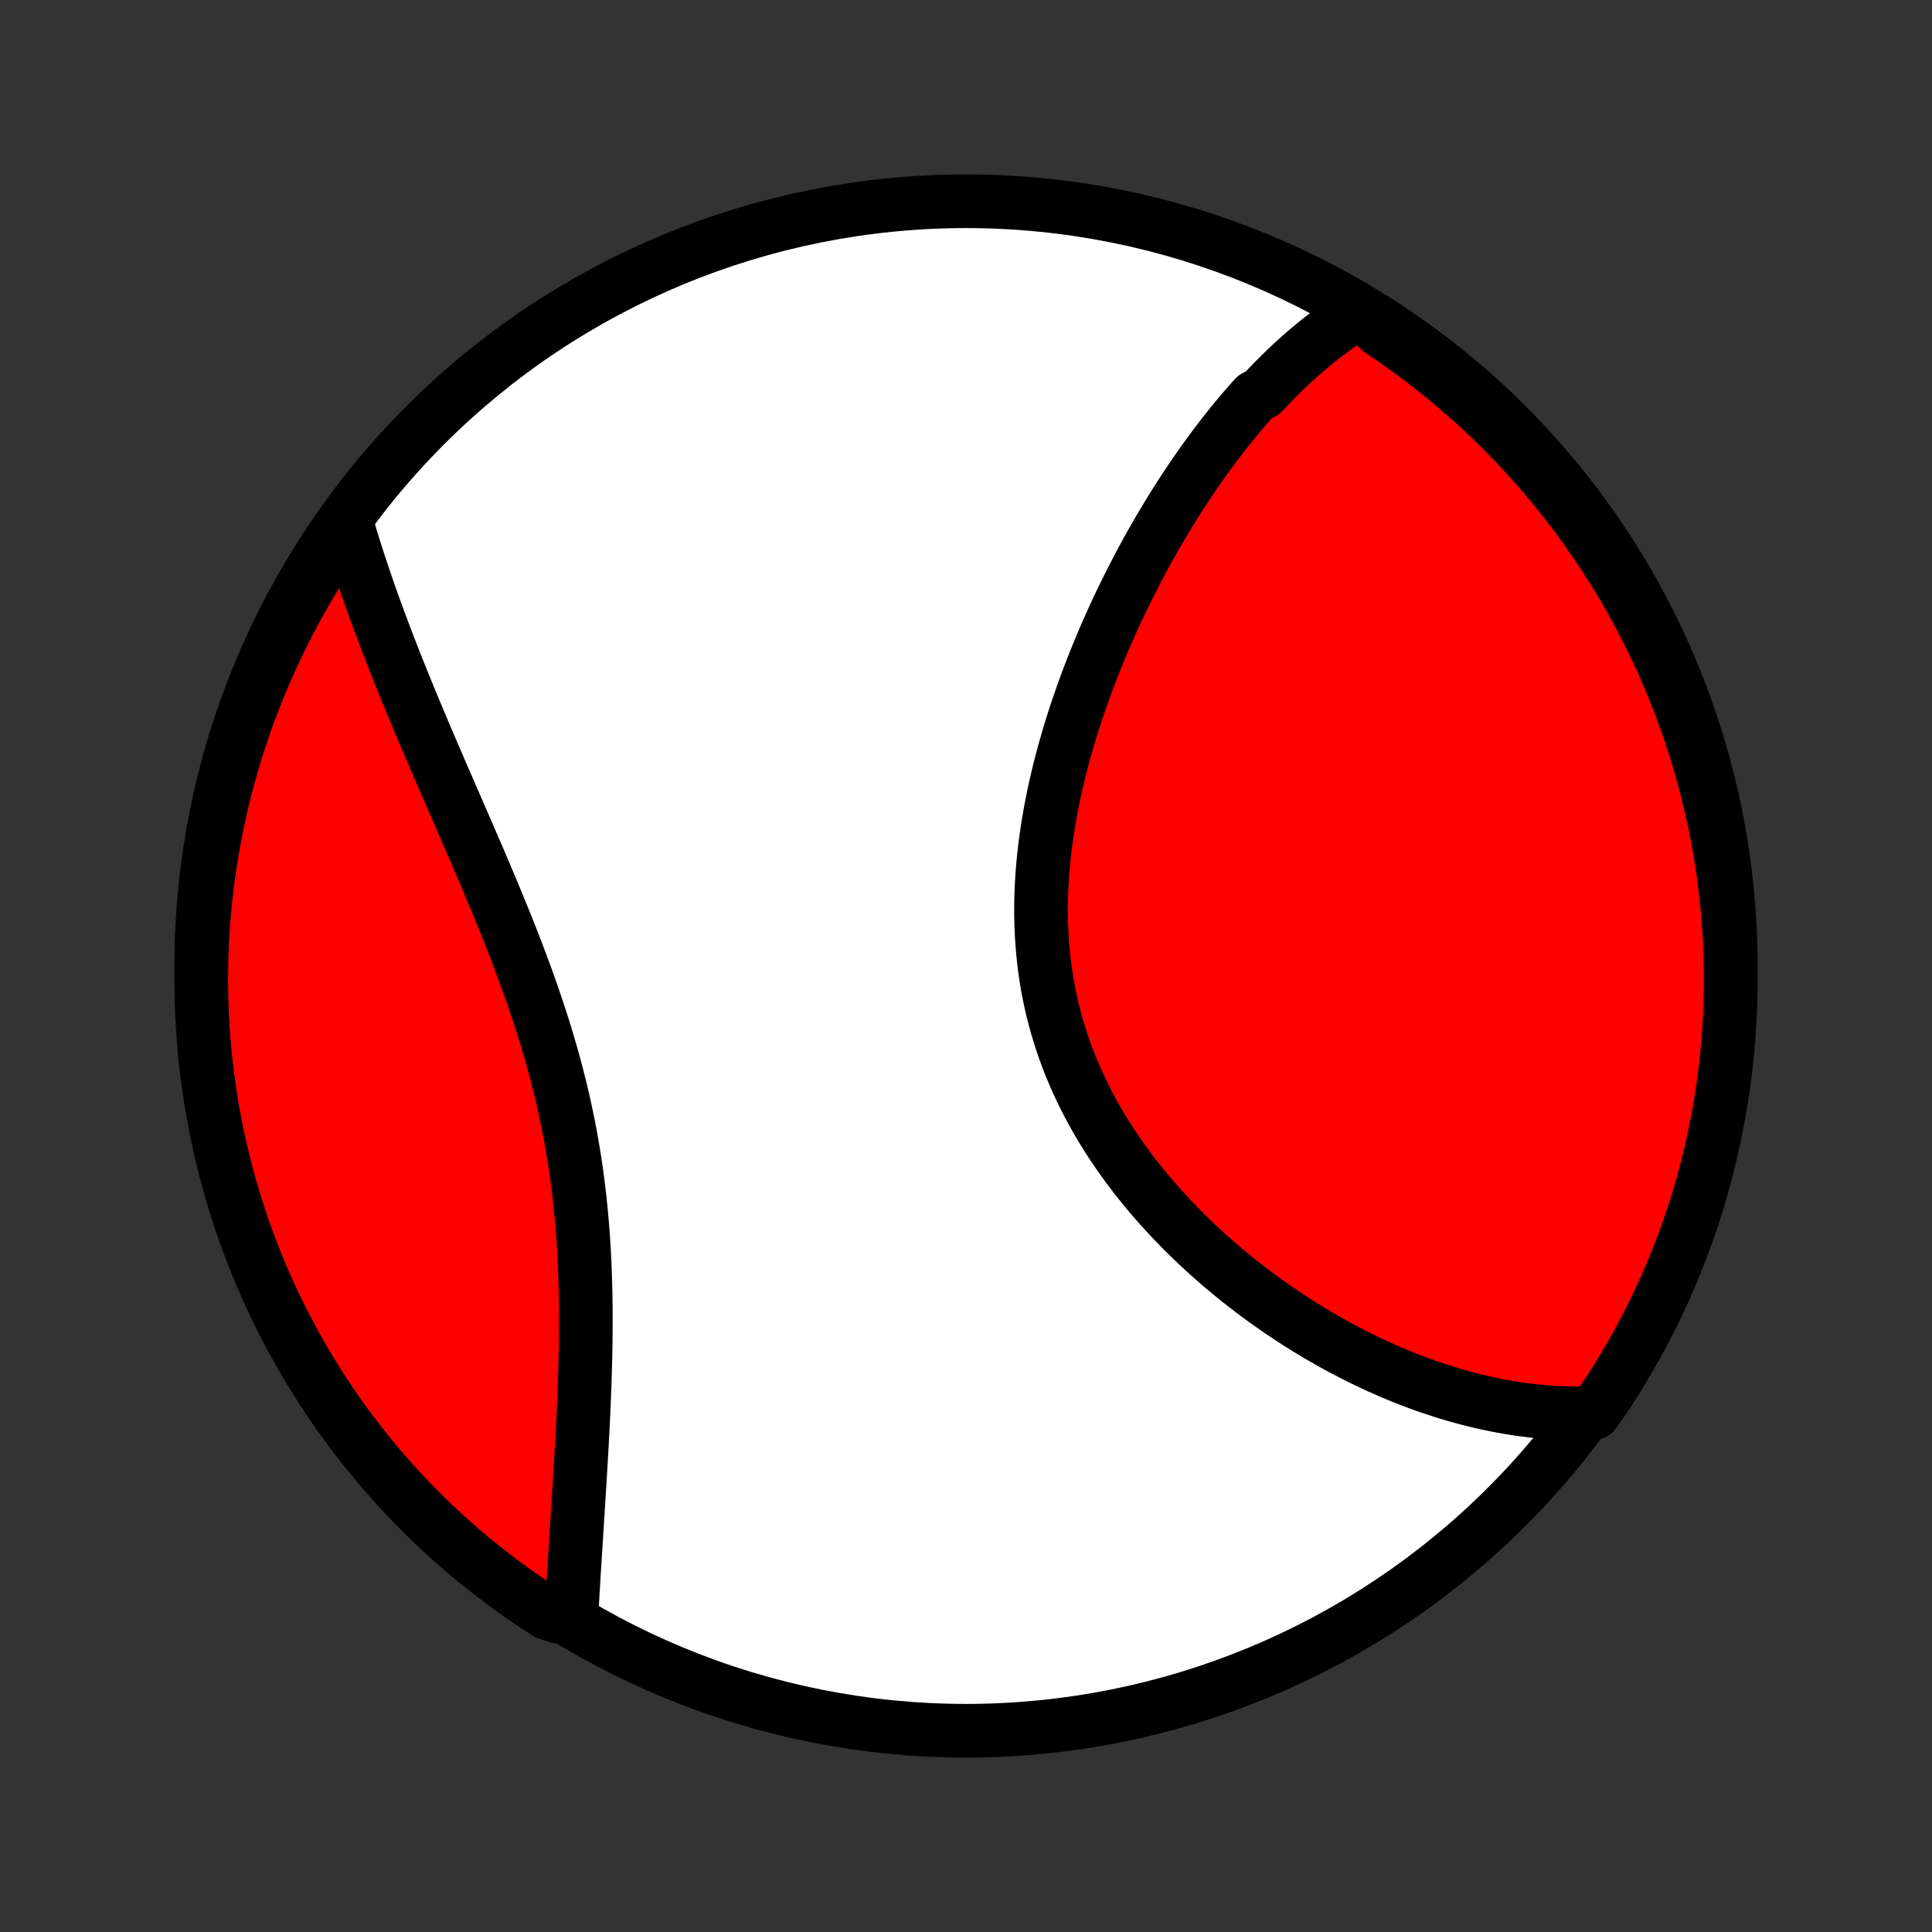 <?xml version="1.0" encoding="utf-8" standalone="no"?>
<!DOCTYPE svg PUBLIC "-//W3C//DTD SVG 1.1//EN"
  "http://www.w3.org/Graphics/SVG/1.1/DTD/svg11.dtd">
<!-- Created with matplotlib (http://matplotlib.org/) -->
<svg height="72pt" version="1.1" viewBox="0 0 72 72" width="72pt" xmlns="http://www.w3.org/2000/svg" xmlns:xlink="http://www.w3.org/1999/xlink">
 <rect x="0" y="0" width="72" height="72" fill="#333333" stroke="none"/>
 <defs>
  <style type="text/css">
*{stroke-linecap:butt;stroke-linejoin:round;}
  </style>
 </defs>
 <g id="figure_1">
  <g id="patch_1">
   <path d="
M0 72
L72 72
L72 0
L0 0
z
" style="fill:none;"/>
  </g>
  <g id="axes_1">
   <g id="PatchCollection_1">
    <defs>
     <path d="
M36 -7.5
C43.558 -7.5 50.808 -10.503 56.153 -15.848
C61.497 -21.192 64.5 -28.442 64.5 -36
C64.5 -43.558 61.497 -50.808 56.153 -56.153
C50.808 -61.497 43.558 -64.5 36 -64.5
C28.442 -64.5 21.192 -61.497 15.848 -56.153
C10.503 -50.808 7.5 -43.558 7.5 -36
C7.5 -28.442 10.503 -21.192 15.848 -15.848
C21.192 -10.503 28.442 -7.5 36 -7.5
z
" id="C0_0_a811fe30f3"/>
     <path d="
M50.662 -60.378
L50.48 -60.266
L50.3 -60.151
L50.121 -60.033
L49.945 -59.913
L49.771 -59.79
L49.599 -59.665
L49.429 -59.537
L49.26 -59.407
L49.093 -59.275
L48.928 -59.141
L48.764 -59.004
L48.602 -58.865
L48.441 -58.724
L48.282 -58.581
L48.125 -58.436
L47.968 -58.289
L47.813 -58.14
L47.66 -57.988
L47.507 -57.835
L47.356 -57.68
L47.206 -57.523
L47.057 -57.364
L46.762 -57.203
L46.616 -57.039
L46.471 -56.875
L46.327 -56.708
L46.184 -56.539
L46.042 -56.368
L45.901 -56.196
L45.761 -56.021
L45.621 -55.845
L45.483 -55.666
L45.345 -55.486
L45.208 -55.303
L45.072 -55.119
L44.936 -54.933
L44.801 -54.745
L44.667 -54.554
L44.534 -54.362
L44.402 -54.168
L44.27 -53.971
L44.139 -53.773
L44.008 -53.572
L43.878 -53.369
L43.749 -53.165
L43.621 -52.958
L43.493 -52.749
L43.366 -52.537
L43.239 -52.324
L43.114 -52.108
L42.989 -51.89
L42.864 -51.67
L42.741 -51.447
L42.618 -51.223
L42.496 -50.996
L42.375 -50.766
L42.255 -50.534
L42.135 -50.3
L42.017 -50.064
L41.899 -49.825
L41.782 -49.584
L41.667 -49.34
L41.552 -49.094
L41.439 -48.845
L41.326 -48.594
L41.215 -48.341
L41.105 -48.085
L40.996 -47.826
L40.889 -47.566
L40.783 -47.302
L40.678 -47.036
L40.576 -46.768
L40.474 -46.498
L40.375 -46.225
L40.278 -45.949
L40.182 -45.672
L40.088 -45.392
L39.997 -45.109
L39.908 -44.825
L39.821 -44.538
L39.737 -44.249
L39.655 -43.958
L39.576 -43.664
L39.5 -43.369
L39.427 -43.072
L39.357 -42.773
L39.291 -42.472
L39.228 -42.169
L39.168 -41.865
L39.112 -41.559
L39.061 -41.252
L39.013 -40.943
L38.97 -40.633
L38.931 -40.321
L38.896 -40.009
L38.867 -39.696
L38.842 -39.382
L38.822 -39.067
L38.808 -38.752
L38.799 -38.436
L38.795 -38.12
L38.798 -37.804
L38.806 -37.489
L38.82 -37.173
L38.84 -36.857
L38.866 -36.542
L38.898 -36.228
L38.937 -35.914
L38.982 -35.601
L39.033 -35.289
L39.091 -34.979
L39.156 -34.67
L39.227 -34.362
L39.304 -34.056
L39.388 -33.752
L39.478 -33.45
L39.575 -33.15
L39.678 -32.852
L39.786 -32.557
L39.901 -32.264
L40.023 -31.973
L40.149 -31.685
L40.282 -31.4
L40.419 -31.118
L40.563 -30.838
L40.711 -30.562
L40.864 -30.289
L41.023 -30.019
L41.185 -29.752
L41.352 -29.488
L41.524 -29.228
L41.699 -28.971
L41.879 -28.718
L42.061 -28.468
L42.248 -28.222
L42.437 -27.98
L42.63 -27.741
L42.826 -27.505
L43.024 -27.273
L43.225 -27.045
L43.428 -26.821
L43.633 -26.6
L43.841 -26.383
L44.05 -26.169
L44.261 -25.96
L44.474 -25.753
L44.688 -25.551
L44.903 -25.352
L45.12 -25.157
L45.337 -24.965
L45.556 -24.777
L45.776 -24.593
L45.996 -24.412
L46.217 -24.235
L46.439 -24.061
L46.661 -23.891
L46.884 -23.724
L47.107 -23.561
L47.33 -23.401
L47.554 -23.245
L47.778 -23.091
L48.001 -22.942
L48.225 -22.795
L48.449 -22.652
L48.673 -22.512
L48.897 -22.375
L49.121 -22.242
L49.345 -22.112
L49.569 -21.985
L49.793 -21.86
L50.016 -21.739
L50.239 -21.622
L50.463 -21.507
L50.685 -21.395
L50.908 -21.286
L51.131 -21.181
L51.353 -21.078
L51.575 -20.978
L51.797 -20.881
L52.019 -20.787
L52.24 -20.696
L52.462 -20.608
L52.683 -20.523
L52.904 -20.441
L53.125 -20.361
L53.345 -20.285
L53.566 -20.211
L53.786 -20.14
L54.007 -20.072
L54.227 -20.007
L54.447 -19.945
L54.667 -19.885
L54.887 -19.829
L55.107 -19.775
L55.327 -19.724
L55.547 -19.677
L55.767 -19.632
L55.987 -19.59
L56.208 -19.551
L56.428 -19.515
L56.648 -19.483
L56.869 -19.453
L57.09 -19.426
L57.311 -19.403
L57.533 -19.382
L57.754 -19.365
L57.976 -19.352
L58.199 -19.341
L58.421 -19.334
L58.644 -19.331
L58.868 -19.331
L59.092 -19.334
L59.401 -19.341
L59.681 -19.732
L59.954 -20.142
L60.22 -20.558
L60.478 -20.979
L60.729 -21.404
L60.973 -21.833
L61.209 -22.267
L61.437 -22.705
L61.657 -23.147
L61.87 -23.593
L62.075 -24.042
L62.272 -24.495
L62.46 -24.952
L62.641 -25.413
L62.814 -25.876
L62.978 -26.342
L63.135 -26.812
L63.282 -27.284
L63.422 -27.759
L63.553 -28.236
L63.676 -28.716
L63.791 -29.198
L63.897 -29.682
L63.995 -30.168
L64.084 -30.656
L64.164 -31.145
L64.236 -31.636
L64.299 -32.128
L64.354 -32.622
L64.4 -33.116
L64.437 -33.611
L64.466 -34.107
L64.486 -34.604
L64.497 -35.101
L64.5 -35.598
L64.494 -36.096
L64.479 -36.593
L64.456 -37.09
L64.424 -37.587
L64.383 -38.084
L64.334 -38.579
L64.276 -39.074
L64.209 -39.568
L64.134 -40.061
L64.05 -40.553
L63.958 -41.043
L63.857 -41.532
L63.748 -42.019
L63.63 -42.504
L63.504 -42.988
L63.369 -43.469
L63.227 -43.948
L63.075 -44.424
L62.916 -44.898
L62.748 -45.369
L62.573 -45.837
L62.389 -46.303
L62.197 -46.765
L61.997 -47.224
L61.789 -47.679
L61.574 -48.131
L61.35 -48.58
L61.119 -49.024
L60.88 -49.464
L60.634 -49.901
L60.38 -50.333
L60.118 -50.761
L59.85 -51.184
L59.574 -51.602
L59.291 -52.016
L59.001 -52.425
L58.703 -52.829
L58.399 -53.228
L58.088 -53.622
L57.771 -54.01
L57.446 -54.393
L57.115 -54.77
L56.778 -55.141
L56.435 -55.507
L56.085 -55.867
L55.729 -56.22
L55.367 -56.568
L54.999 -56.909
L54.625 -57.243
L54.246 -57.572
L53.861 -57.894
L53.471 -58.209
L53.075 -58.517
L52.674 -58.819
L52.269 -59.113
L51.858 -59.401
L51.442 -59.681
z
" id="C0_1_ef17d17538"/>
     <path d="
M12.928 -52.474
L12.992 -52.257
L13.057 -52.039
L13.124 -51.821
L13.192 -51.601
L13.262 -51.38
L13.333 -51.158
L13.406 -50.935
L13.48 -50.711
L13.556 -50.486
L13.633 -50.259
L13.711 -50.031
L13.791 -49.802
L13.873 -49.572
L13.956 -49.34
L14.041 -49.108
L14.127 -48.873
L14.215 -48.638
L14.304 -48.401
L14.394 -48.162
L14.486 -47.922
L14.58 -47.681
L14.675 -47.437
L14.772 -47.193
L14.87 -46.946
L14.97 -46.699
L15.07 -46.449
L15.173 -46.198
L15.277 -45.945
L15.382 -45.69
L15.489 -45.434
L15.597 -45.176
L15.707 -44.916
L15.818 -44.654
L15.93 -44.391
L16.043 -44.125
L16.158 -43.858
L16.274 -43.589
L16.391 -43.318
L16.509 -43.045
L16.628 -42.771
L16.748 -42.494
L16.869 -42.216
L16.992 -41.935
L17.114 -41.653
L17.238 -41.369
L17.363 -41.083
L17.487 -40.795
L17.613 -40.505
L17.739 -40.213
L17.865 -39.919
L17.991 -39.624
L18.117 -39.327
L18.244 -39.027
L18.37 -38.726
L18.496 -38.423
L18.621 -38.119
L18.746 -37.813
L18.87 -37.505
L18.994 -37.195
L19.116 -36.884
L19.238 -36.571
L19.357 -36.256
L19.476 -35.94
L19.593 -35.623
L19.707 -35.304
L19.82 -34.984
L19.931 -34.662
L20.04 -34.34
L20.146 -34.015
L20.25 -33.69
L20.351 -33.364
L20.448 -33.037
L20.544 -32.709
L20.636 -32.379
L20.724 -32.05
L20.809 -31.719
L20.892 -31.388
L20.97 -31.056
L21.045 -30.724
L21.116 -30.391
L21.184 -30.058
L21.248 -29.725
L21.308 -29.392
L21.365 -29.058
L21.418 -28.725
L21.468 -28.392
L21.514 -28.06
L21.556 -27.727
L21.595 -27.396
L21.63 -27.064
L21.663 -26.734
L21.692 -26.405
L21.718 -26.076
L21.741 -25.748
L21.761 -25.422
L21.778 -25.096
L21.793 -24.773
L21.805 -24.45
L21.814 -24.129
L21.822 -23.809
L21.827 -23.491
L21.831 -23.175
L21.832 -22.861
L21.831 -22.549
L21.829 -22.238
L21.826 -21.93
L21.82 -21.623
L21.814 -21.319
L21.806 -21.017
L21.797 -20.717
L21.788 -20.42
L21.777 -20.125
L21.765 -19.832
L21.753 -19.541
L21.74 -19.253
L21.726 -18.967
L21.712 -18.684
L21.697 -18.403
L21.682 -18.125
L21.667 -17.849
L21.651 -17.576
L21.635 -17.305
L21.619 -17.037
L21.603 -16.771
L21.587 -16.508
L21.57 -16.247
L21.554 -15.989
L21.538 -15.733
L21.522 -15.48
L21.506 -15.229
L21.49 -14.981
L21.474 -14.735
L21.459 -14.491
L21.444 -14.25
L21.428 -14.011
L21.414 -13.775
L21.399 -13.54
L21.385 -13.309
L21.371 -13.079
L21.358 -12.851
L21.344 -12.626
L21.331 -12.403
L21.319 -12.182
L21.307 -11.963
L20.801 -11.747
L20.382 -11.891
L19.969 -12.16
L19.56 -12.436
L19.156 -12.72
L18.758 -13.01
L18.364 -13.308
L17.976 -13.612
L17.593 -13.923
L17.216 -14.241
L16.845 -14.566
L16.48 -14.897
L16.12 -15.234
L15.767 -15.578
L15.42 -15.928
L15.079 -16.284
L14.744 -16.646
L14.416 -17.015
L14.095 -17.388
L13.78 -17.768
L13.472 -18.153
L13.171 -18.544
L12.876 -18.939
L12.589 -19.34
L12.309 -19.747
L12.036 -20.157
L11.771 -20.573
L11.512 -20.994
L11.261 -21.419
L11.018 -21.849
L10.783 -22.283
L10.555 -22.721
L10.335 -23.163
L10.122 -23.609
L9.918 -24.059
L9.721 -24.512
L9.533 -24.969
L9.352 -25.429
L9.18 -25.893
L9.016 -26.36
L8.86 -26.829
L8.712 -27.301
L8.573 -27.776
L8.442 -28.254
L8.319 -28.734
L8.205 -29.216
L8.099 -29.7
L8.002 -30.186
L7.913 -30.674
L7.833 -31.163
L7.762 -31.654
L7.699 -32.146
L7.644 -32.64
L7.599 -33.134
L7.562 -33.63
L7.533 -34.126
L7.514 -34.622
L7.503 -35.119
L7.5 -35.616
L7.507 -36.114
L7.522 -36.611
L7.545 -37.108
L7.578 -37.605
L7.619 -38.102
L7.668 -38.597
L7.727 -39.092
L7.793 -39.586
L7.869 -40.079
L7.953 -40.571
L8.046 -41.061
L8.147 -41.55
L8.256 -42.037
L8.374 -42.522
L8.501 -43.005
L8.636 -43.486
L8.779 -43.965
L8.93 -44.441
L9.09 -44.915
L9.258 -45.386
L9.434 -45.855
L9.618 -46.32
L9.81 -46.782
L10.011 -47.24
L10.219 -47.696
L10.434 -48.148
L10.658 -48.596
L10.89 -49.04
L11.129 -49.48
L11.375 -49.916
L11.63 -50.349
L11.891 -50.776
L12.16 -51.199
L12.436 -51.618
z
" id="C0_2_fb1a9029a4"/>
    </defs>
    <g clip-path="url(#p1bffca34e9)">
     <use style="fill:#ffffff;stroke:#000000;stroke-width:2.0;" x="0.0" xlink:href="#C0_0_a811fe30f3" y="72.0"/>
    </g>
    <g clip-path="url(#p1bffca34e9)">
     <use style="fill:#ff0000;stroke:#000000;stroke-width:2.0;" x="0.0" xlink:href="#C0_1_ef17d17538" y="72.0"/>
    </g>
    <g clip-path="url(#p1bffca34e9)">
     <use style="fill:#ff0000;stroke:#000000;stroke-width:2.0;" x="0.0" xlink:href="#C0_2_fb1a9029a4" y="72.0"/>
    </g>
   </g>
  </g>
 </g>
 <defs>
  <clipPath id="p1bffca34e9">
   <rect height="72.0" width="72.0" x="0.0" y="0.0"/>
  </clipPath>
 </defs>
</svg>
